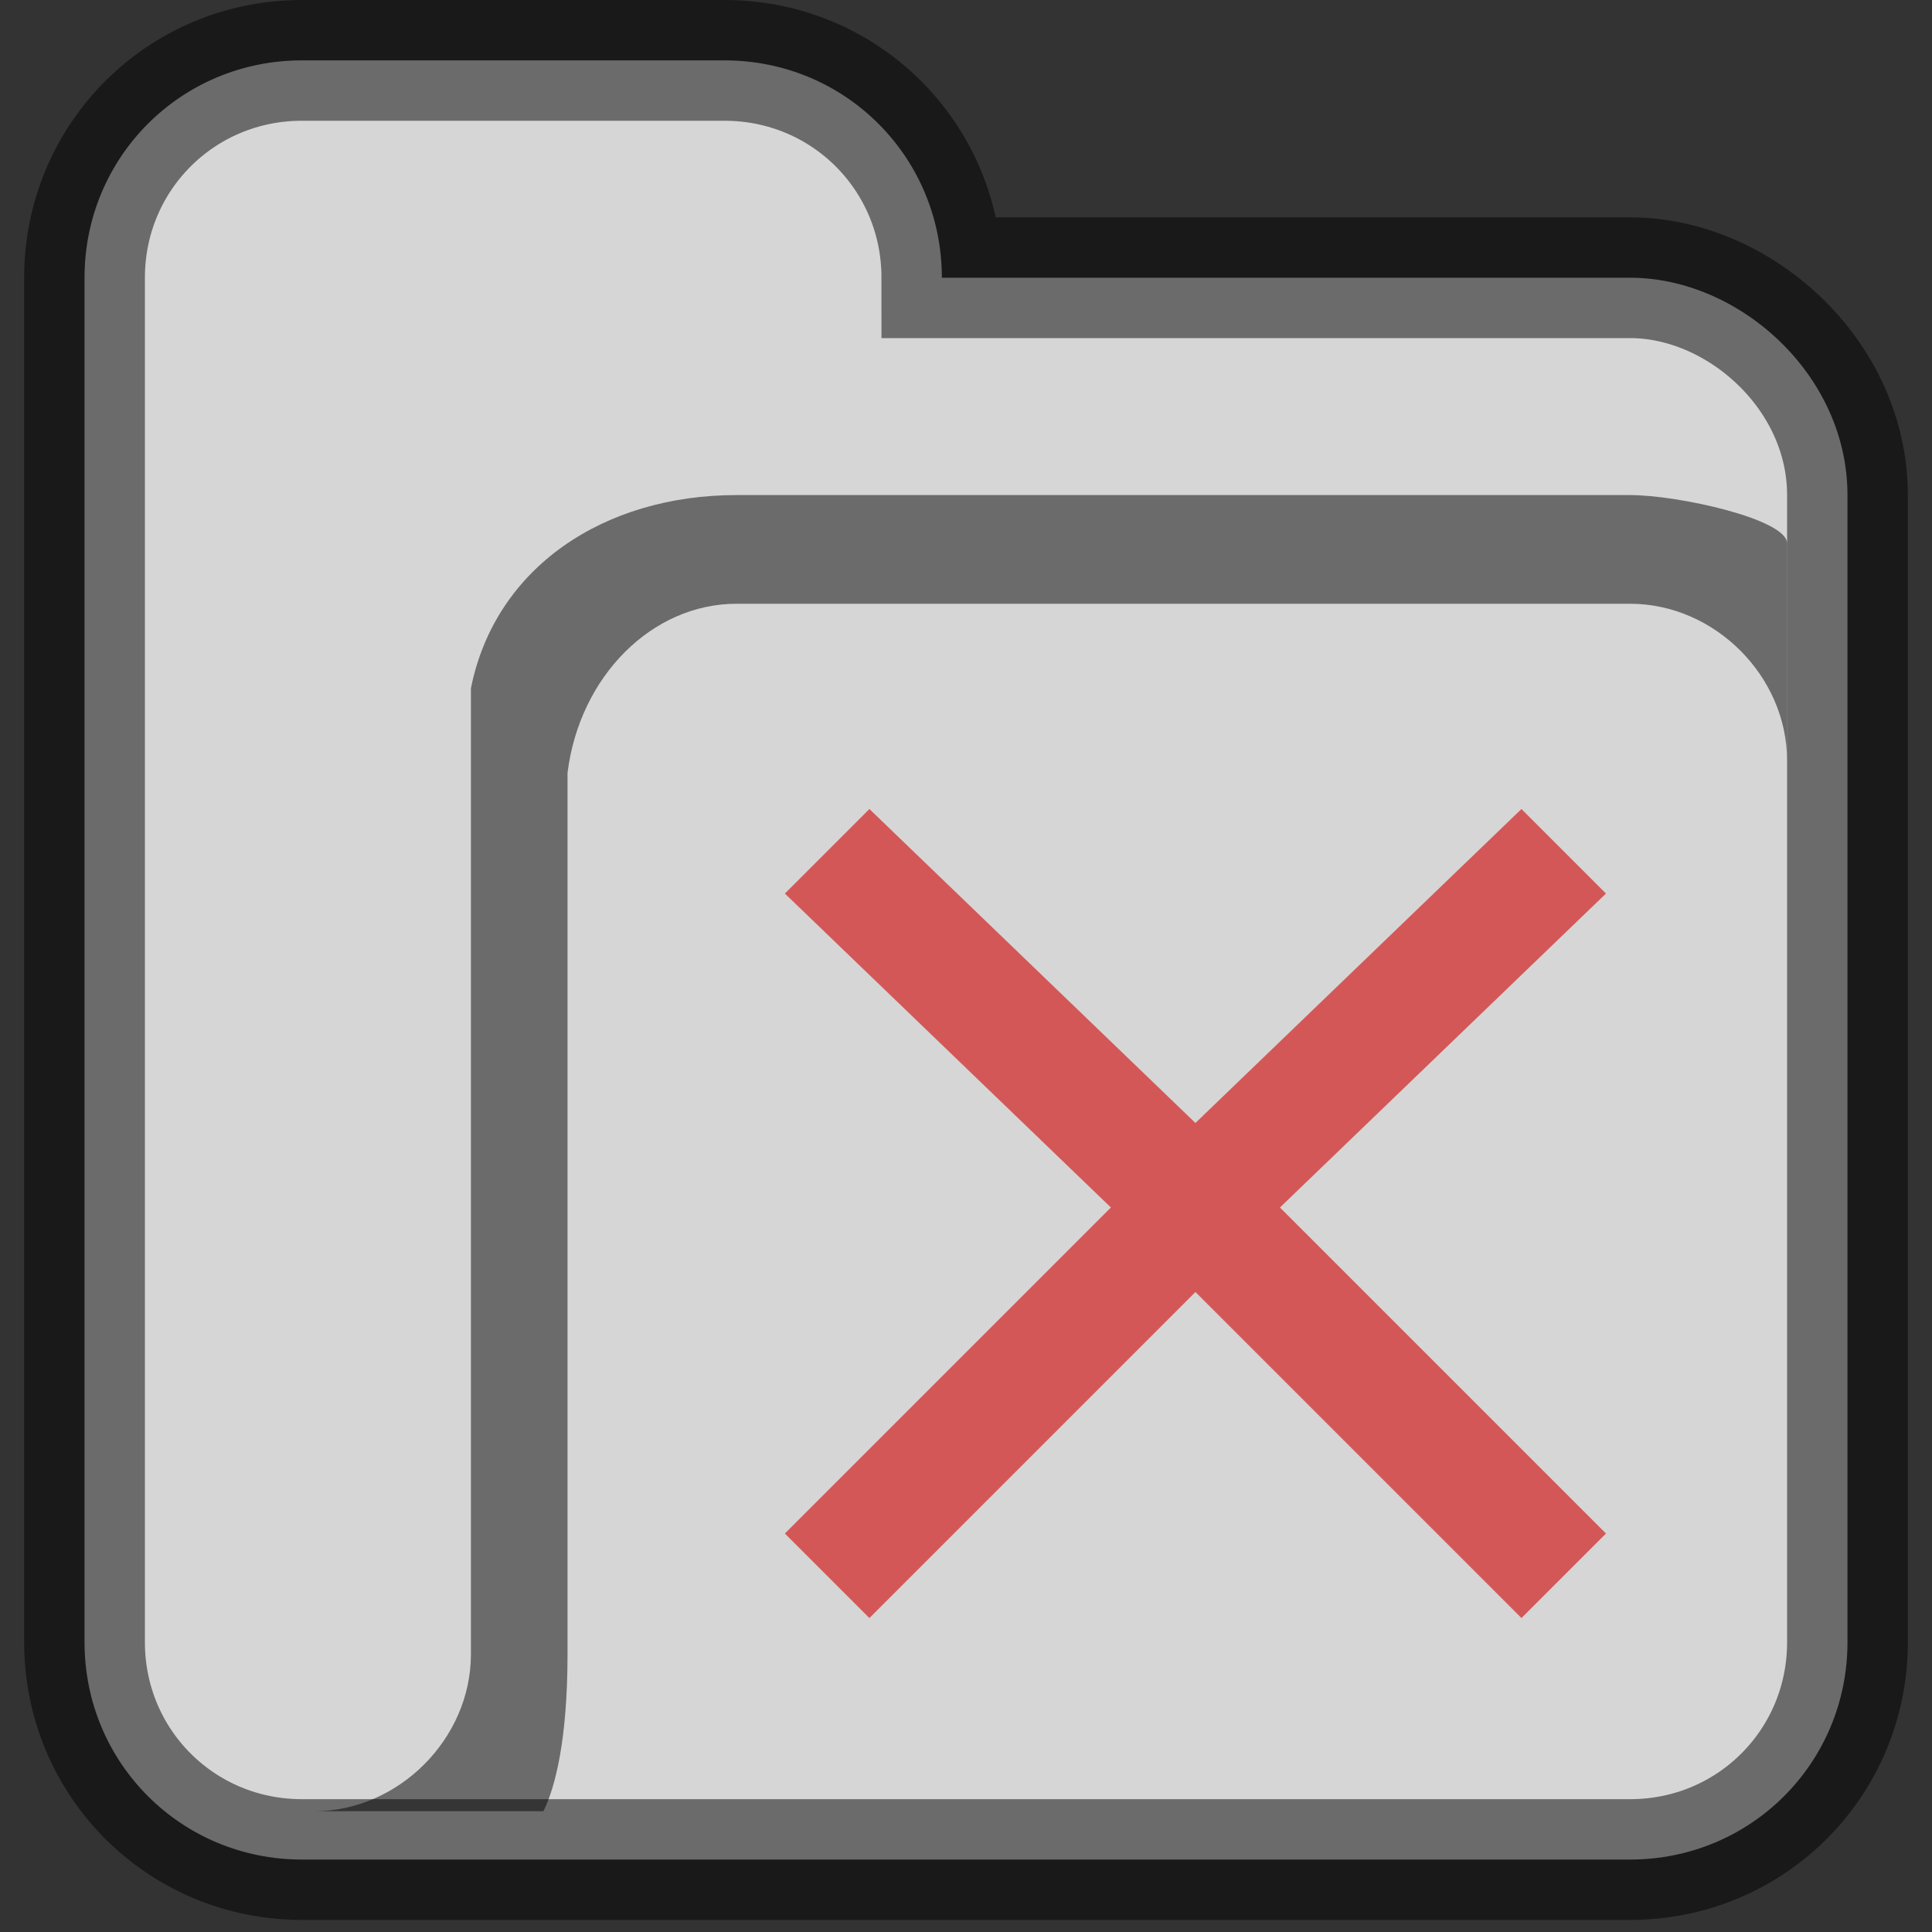 <?xml version="1.0" encoding="utf-8"?>
<!-- Generator: Adobe Illustrator 18.0.0, SVG Export Plug-In . SVG Version: 6.00 Build 0)  -->
<!DOCTYPE svg PUBLIC "-//W3C//DTD SVG 1.1//EN" "http://www.w3.org/Graphics/SVG/1.1/DTD/svg11.dtd">
<svg version="1.1" id="Layer_1" xmlns="http://www.w3.org/2000/svg" xmlns:xlink="http://www.w3.org/1999/xlink" x="0px" y="0px"
	 viewBox="0 0 16 16" enable-background="new 0 0 16 16" xml:space="preserve">
<rect x="0" y="0" width="16" height="16" fill="#333333" stroke="none"/>
<path opacity="0.8" fill="#FFFFFF" enable-background="new    " d="M13.5,2.3H7.8c0-1-0.8-1.8-1.8-1.8H2.5c-1,0-1.8,0.8-1.8,1.8
	v11.3c0,1,0.8,1.8,1.8,1.8h2.4H6h7.5c1,0,1.8-0.8,1.8-1.8V4.1C15.3,3.1,14.4,2.3,13.5,2.3z"/>
<path opacity="0.5" fill="none" stroke="#000000" stroke-miterlimit="10" enable-background="new    " d="M13.5,2.3H7.8
	c0-1-0.8-1.8-1.8-1.8H2.5c-1,0-1.8,0.8-1.8,1.8v11.3c0,1,0.8,1.8,1.8,1.8h2.4H6h7.5c1,0,1.8-0.8,1.8-1.8V4.1
	C15.3,3.1,14.4,2.3,13.5,2.3z"/>
<path opacity="0.5" enable-background="new    " d="M13.5,4.1H6.1c-1.1,0-2,0.6-2.2,1.6v0.2v7.8c0,0.7-0.6,1.3-1.3,1.3h1.9
	c0.1-0.2,0.2-0.6,0.2-1.3V6.4C4.8,5.6,5.4,5,6.1,5h7.4c0.7,0,1.3,0.6,1.3,1.3V4.5C14.8,4.3,13.9,4.1,13.5,4.1z"/>
<polygon opacity="0.8" fill="#D33737" enable-background="new    " points="13.3,7.4 12.6,6.7 9.9,9.3 7.2,6.7 6.5,7.4 9.2,10 
	6.5,12.7 7.2,13.4 9.9,10.7 12.6,13.4 13.3,12.7 10.6,10 "/>
</svg>
